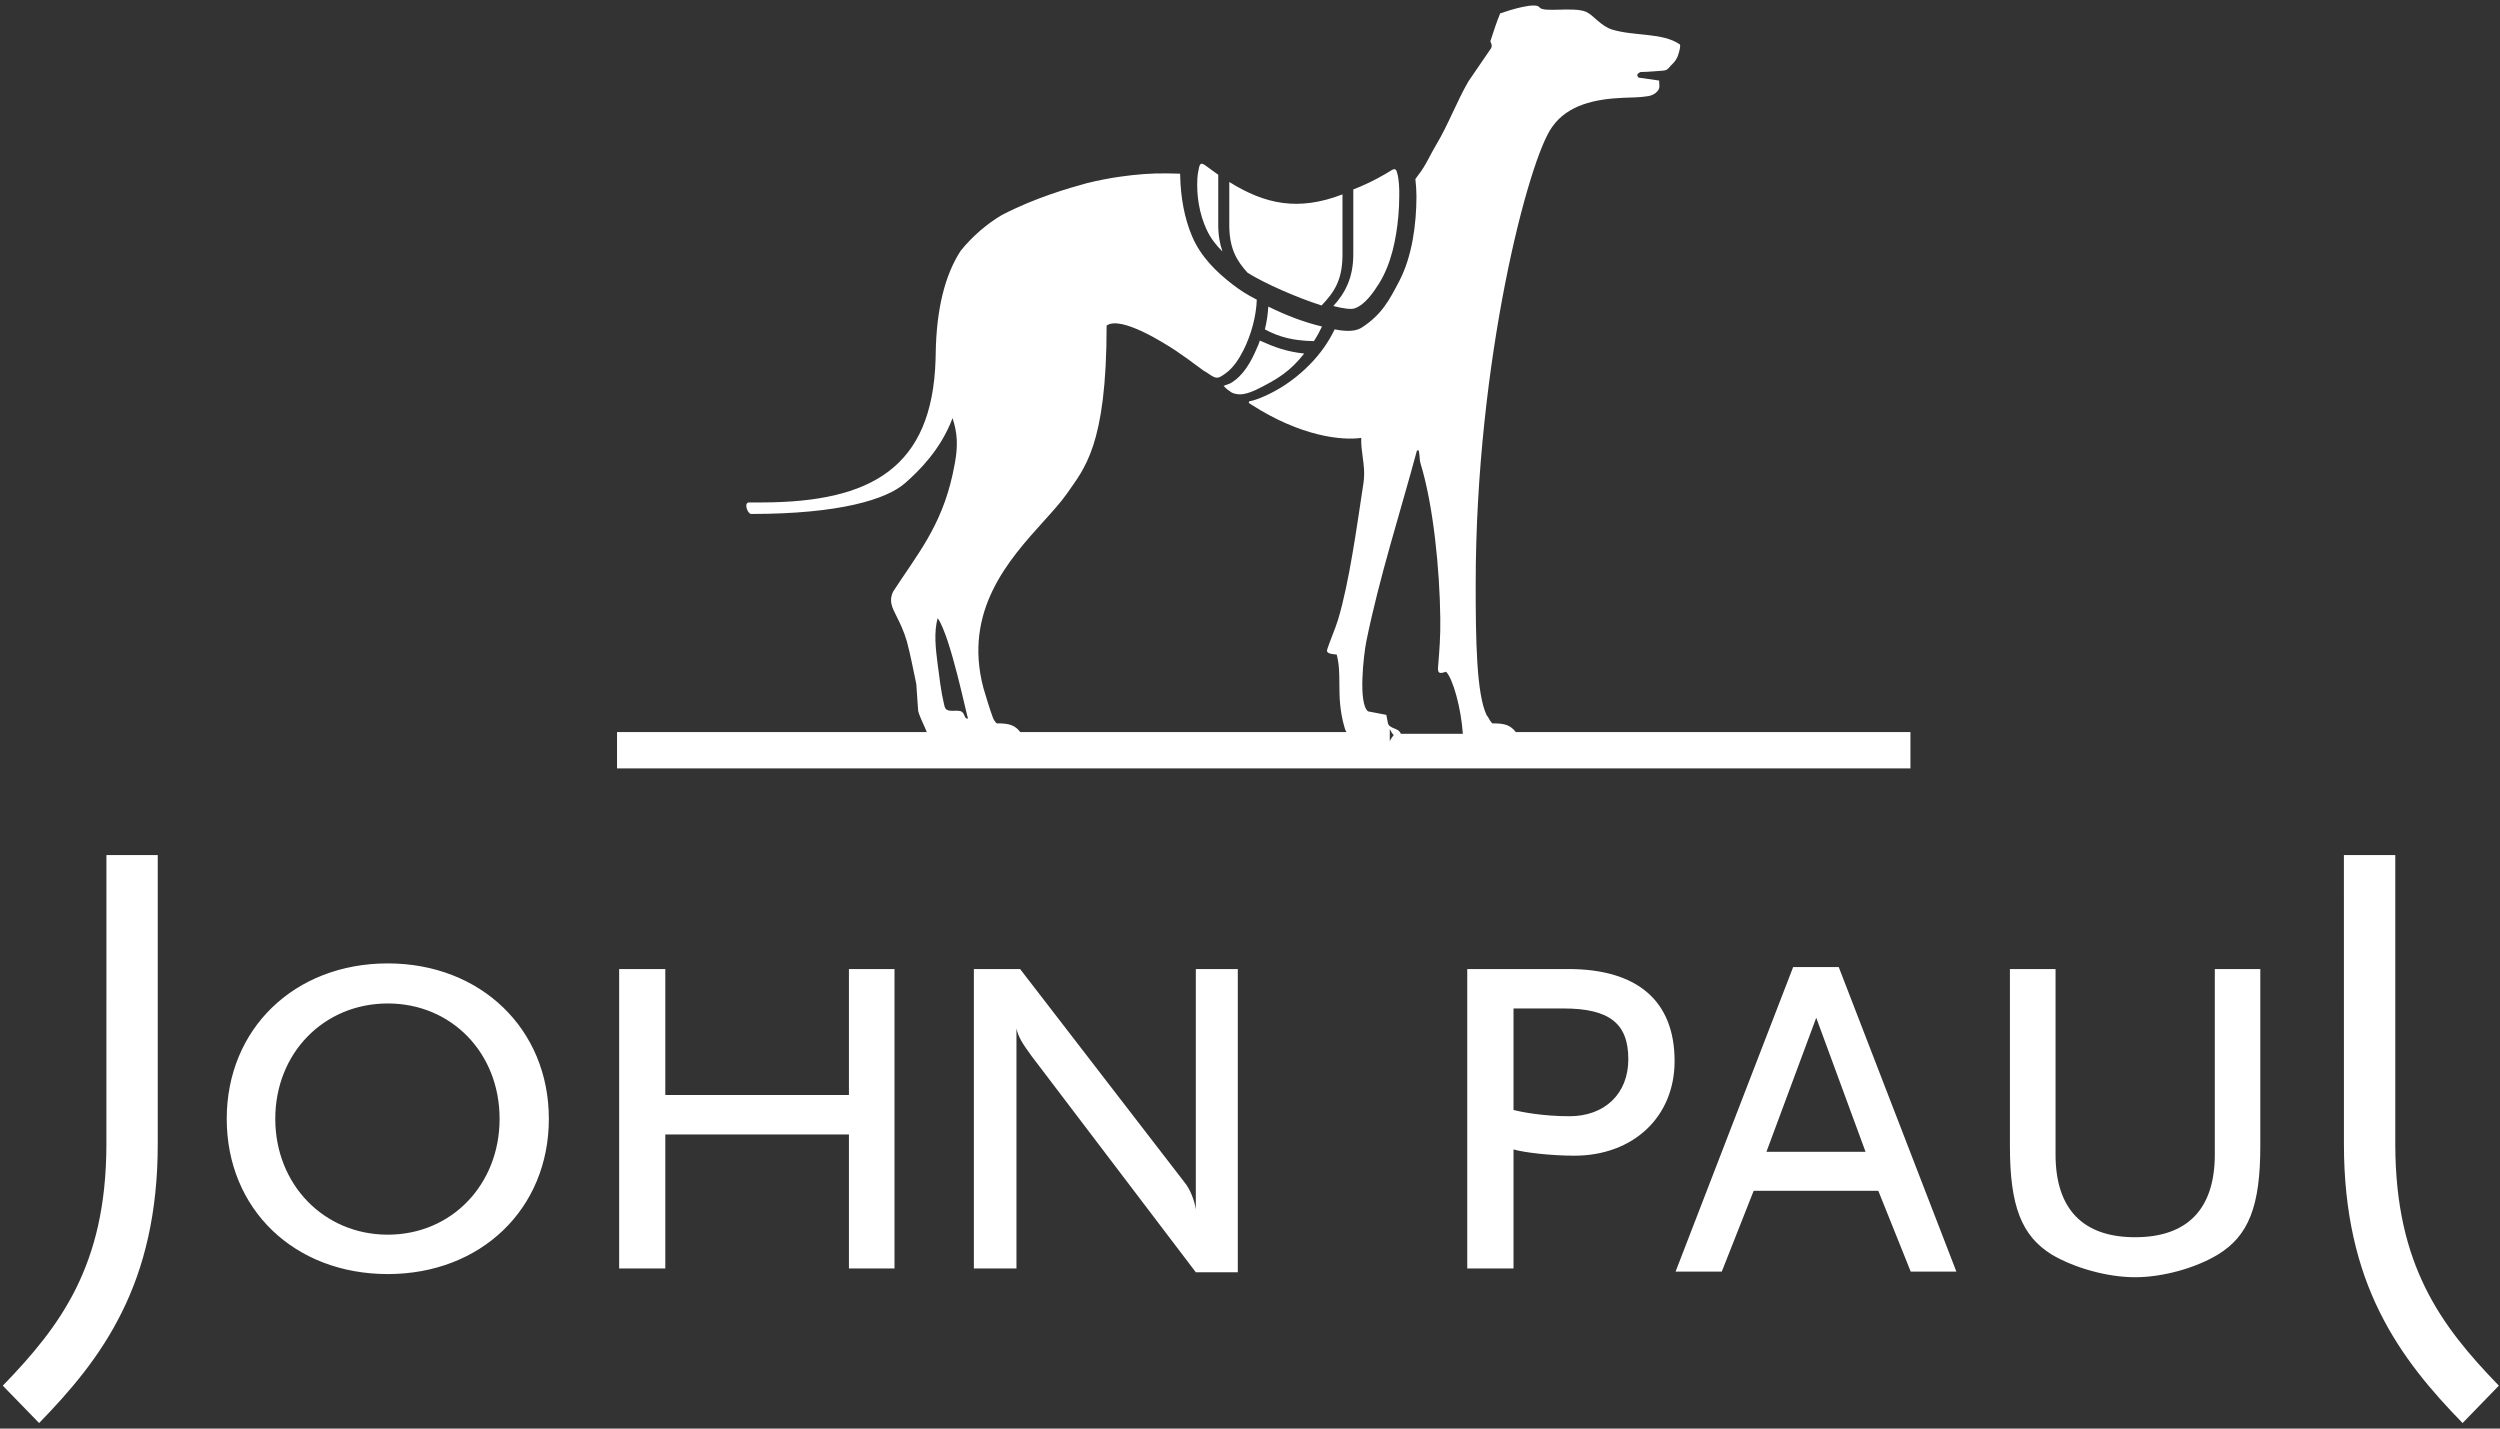 <?xml version="1.0" encoding="UTF-8"?>
<svg width="91px" height="52px" viewBox="0 0 91 52" version="1.1" xmlns="http://www.w3.org/2000/svg" xmlns:xlink="http://www.w3.org/1999/xlink">
    <rect x="0" y="0" width="91" height="52" fill="#333333" stroke="none"/>
    <!-- Generator: Sketch 52.2 (67145) - http://www.bohemiancoding.com/sketch -->
    <title>john-paul</title>
    <desc>Created with Sketch.</desc>
    <g id="Mad/Studio-Website" stroke="none" stroke-width="1" fill="none" fill-rule="evenodd">
        <g id="SVG" transform="translate(-275, -407)" fill="#FFFFFF">
            <g id="john-paul" transform="translate(275, 407)">
                <path d="M55.176,26.647 L69.54,26.647 L69.54,27.97 L22.46,27.97 L22.46,26.647 L33.736,26.647 C33.631,26.382 33.484,26.119 33.421,25.877 C33.398,25.551 33.375,25.223 33.353,24.896 C33.237,24.36 33.159,23.909 33.009,23.341 C32.892,22.946 32.753,22.669 32.64,22.445 C32.464,22.095 32.355,21.878 32.503,21.545 C33.386,20.181 34.255,19.176 34.675,17.271 C34.798,16.702 34.896,16.171 34.773,15.593 C34.749,15.467 34.711,15.341 34.672,15.22 C34.242,16.369 33.451,17.14 32.945,17.586 C32.262,18.184 30.546,18.708 27.342,18.708 C27.21,18.708 27.061,18.289 27.268,18.289 L27.739,18.289 C31.709,18.28 33.937,17.028 34.055,13.082 C34.055,13.04 34.059,12.998 34.059,12.895 C34.082,11.245 34.399,10.001 34.972,9.123 C35.406,8.59 35.933,8.141 36.464,7.829 C37.655,7.206 38.887,6.853 39.558,6.668 C39.965,6.568 40.376,6.486 40.788,6.429 C41.353,6.349 41.923,6.301 42.492,6.312 C42.605,6.314 42.78,6.316 42.956,6.322 C42.956,6.348 42.959,6.399 42.959,6.424 C42.979,7.169 43.103,7.928 43.399,8.617 C43.712,9.344 44.259,9.885 44.868,10.356 C45.158,10.576 45.365,10.711 45.747,10.907 C45.73,11.495 45.542,12.197 45.258,12.754 C45.101,13.064 44.896,13.385 44.613,13.589 C44.333,13.791 44.283,13.802 44.01,13.617 C43.962,13.585 43.875,13.522 43.797,13.483 C43.726,13.43 43.667,13.385 43.639,13.365 C43.361,13.158 43.084,12.956 42.798,12.764 C42.404,12.505 40.803,11.478 40.281,11.85 C40.281,16.257 39.456,17.06 38.834,17.971 C38.615,18.282 38.312,18.617 37.979,18.985 C36.728,20.371 35.05,22.228 35.797,25.046 C35.903,25.397 36.012,25.772 36.139,26.115 C36.174,26.207 36.223,26.277 36.281,26.331 C36.749,26.327 36.943,26.4 37.138,26.647 L49.012,26.647 C48.991,26.612 48.967,26.57 48.95,26.51 C48.759,25.871 48.756,25.35 48.753,24.878 C48.751,24.508 48.748,24.169 48.656,23.826 C48.641,23.824 48.622,23.822 48.6,23.82 C48.47,23.807 48.257,23.785 48.309,23.643 C48.397,23.363 48.607,22.876 48.701,22.569 C49.115,21.207 49.394,19.127 49.627,17.604 C49.684,17.237 49.643,16.932 49.601,16.626 C49.571,16.405 49.541,16.184 49.549,15.939 C48.855,16.039 47.358,15.895 45.535,14.719 L45.532,14.717 C45.443,14.661 45.438,14.658 45.479,14.607 C45.729,14.562 45.975,14.448 46.203,14.339 C46.747,14.075 47.251,13.702 47.677,13.267 C48.043,12.895 48.356,12.463 48.58,11.989 C49.106,12.092 49.392,12.041 49.583,11.914 C50.301,11.441 50.562,10.941 50.94,10.219 C51.4,9.325 51.557,8.183 51.559,7.142 C51.557,6.93 51.544,6.72 51.52,6.517 C51.564,6.454 51.603,6.398 51.627,6.369 C51.898,6.031 52.062,5.624 52.285,5.257 C52.714,4.54 53.021,3.707 53.447,2.967 C53.724,2.56 54.002,2.156 54.279,1.751 C54.319,1.666 54.291,1.6 54.259,1.528 C54.256,1.52 54.252,1.512 54.249,1.504 C54.373,1.115 54.478,0.801 54.606,0.488 C54.99,0.353 55.905,0.072 56.039,0.268 C56.107,0.369 56.415,0.361 56.762,0.352 C57.119,0.342 57.517,0.332 57.744,0.436 C58.003,0.554 58.272,0.951 58.684,1.077 C59.493,1.323 60.514,1.182 61.139,1.612 C61.203,1.654 61.087,2.004 61.062,2.063 C61.018,2.161 60.951,2.262 60.873,2.332 C60.803,2.394 60.747,2.488 60.671,2.536 C60.601,2.577 60.521,2.566 60.443,2.579 C60.113,2.608 59.794,2.623 59.707,2.623 C59.581,2.686 59.569,2.745 59.645,2.825 C59.911,2.866 60.385,2.929 60.393,2.932 C60.391,2.973 60.394,3.011 60.398,3.048 C60.406,3.142 60.414,3.228 60.323,3.328 C60.236,3.428 60.123,3.477 59.995,3.499 C59.696,3.55 59.4,3.546 59.096,3.559 C58.049,3.601 57.06,3.824 56.505,4.612 C55.66,5.728 53.715,13.087 53.715,21.278 C53.715,23.266 53.741,25.274 54.117,26.038 C54.19,26.115 54.193,26.193 54.318,26.331 C54.787,26.327 54.98,26.4 55.176,26.647 Z M44.344,8.174 C44.342,8.555 44.401,8.876 44.497,9.154 C44.268,8.928 44.07,8.678 43.918,8.353 C43.655,7.778 43.55,7.13 43.584,6.499 C43.593,6.349 43.62,6.211 43.651,6.07 C43.683,5.964 43.726,5.914 43.855,6.01 C43.86,6.01 43.862,6.011 43.865,6.013 C44.029,6.134 44.188,6.252 44.344,6.36 L44.344,8.174 Z M50.21,10.299 C49.999,10.633 49.701,11.08 49.32,11.221 C49.19,11.272 48.904,11.234 48.533,11.139 C48.936,10.697 49.266,10.139 49.26,9.236 L49.26,6.895 C49.901,6.653 50.47,6.311 50.576,6.243 L50.576,6.243 C50.721,6.152 50.8,6.102 50.849,6.264 C50.928,6.529 50.938,6.868 50.933,7.138 C50.933,7.389 50.92,7.638 50.898,7.887 C50.82,8.712 50.646,9.585 50.21,10.299 Z M48.105,11.119 C48.538,10.664 48.861,10.226 48.866,9.302 L48.866,7.076 C47.252,7.696 46.046,7.434 44.746,6.624 L44.746,8.21 C44.75,9.067 45.029,9.507 45.414,9.93 C46.054,10.328 47.203,10.831 48.105,11.119 Z M46.166,11.16 C46.863,11.501 47.478,11.731 48.12,11.885 C48.034,12.07 47.939,12.245 47.825,12.417 C47.07,12.4 46.588,12.279 46.041,11.99 C46.11,11.718 46.15,11.437 46.166,11.16 Z M45.747,12.679 C45.547,13.157 45.256,13.679 44.8,13.944 C44.716,13.992 44.621,14.008 44.538,14.047 C44.597,14.107 44.667,14.178 44.742,14.223 C44.795,14.255 44.814,14.284 44.872,14.306 C45.001,14.358 45.131,14.363 45.259,14.344 C45.44,14.313 45.623,14.239 45.794,14.153 C46.513,13.793 46.962,13.517 47.472,12.87 C46.816,12.794 46.417,12.648 45.857,12.397 C45.806,12.565 45.813,12.522 45.747,12.679 Z M50.995,26.711 C50.973,26.665 50.942,26.625 50.913,26.599 C50.812,26.512 50.548,26.484 50.52,26.322 C50.5,26.22 50.482,26.122 50.462,26.021 C50.24,25.979 50.019,25.937 49.798,25.894 C49.432,25.614 49.635,23.843 49.734,23.347 C50.216,20.978 50.963,18.681 51.574,16.408 C51.59,16.398 51.609,16.388 51.625,16.38 C51.689,16.484 51.655,16.7 51.708,16.871 C52.168,18.371 52.404,20.676 52.427,22.507 C52.439,23.129 52.388,23.756 52.357,24.13 C52.351,24.206 52.346,24.271 52.342,24.324 C52.342,24.513 52.401,24.528 52.637,24.451 C52.888,24.701 53.184,25.776 53.248,26.711 L50.995,26.711 Z M35.106,26.048 C35.082,25.985 35.043,25.903 34.944,25.881 C34.879,25.867 34.812,25.87 34.744,25.872 C34.679,25.874 34.612,25.877 34.548,25.864 C34.419,25.839 34.394,25.772 34.364,25.64 C34.25,25.162 34.195,24.665 34.129,24.166 L34.128,24.158 C34.063,23.639 33.984,23.013 34.133,22.501 C34.62,23.208 35.202,26.157 35.241,26.157 C35.148,26.157 35.142,26.134 35.106,26.048 Z M50.588,26.54 L50.588,26.979 C50.654,26.848 50.696,26.801 50.716,26.779 C50.725,26.769 50.729,26.764 50.729,26.759 C50.729,26.743 50.682,26.728 50.588,26.54 Z M3.873,41.649 C3.87,43.903 3.441,45.528 2.775,46.882 C2.106,48.236 1.175,49.332 0.102,50.438 L1.424,51.799 C2.546,50.642 3.636,49.387 4.44,47.755 C5.246,46.135 5.743,44.155 5.742,41.649 L5.742,31.124 L3.874,31.124 C3.874,31.134 3.873,40.222 3.873,41.649 Z M87.188,41.649 C87.192,43.903 87.619,45.528 88.286,46.882 C88.954,48.236 89.886,49.332 90.958,50.438 L89.638,51.799 C88.515,50.645 87.428,49.387 86.62,47.755 C85.814,46.135 85.318,44.155 85.319,41.649 C85.319,40.219 85.318,31.134 85.318,31.124 L87.188,31.124 L87.188,41.649 Z M19.978,40.724 C19.978,37.459 17.502,35.068 14.116,35.068 C10.708,35.068 8.253,37.459 8.253,40.724 C8.253,44.008 10.708,46.376 14.116,46.376 C17.502,46.376 19.978,44.008 19.978,40.724 Z M65.271,35.201 L60.991,46.286 L62.673,46.286 L63.834,43.344 L68.37,43.344 L69.55,46.286 L71.212,46.286 L66.93,35.201 L65.271,35.201 Z M32.56,35.273 L32.56,46.172 L30.901,46.172 L30.901,41.294 L24.217,41.294 L24.217,46.172 L22.537,46.172 L22.537,35.273 L24.217,35.273 L24.217,39.858 L30.901,39.858 L30.901,35.273 L32.56,35.273 Z M36.999,37.44 C37.066,37.733 37.198,37.963 37.554,38.446 L43.528,46.31 L45.056,46.31 L45.056,35.273 L43.528,35.273 L43.528,44.028 C43.482,43.688 43.307,43.257 43.107,43.025 L37.132,35.273 L35.449,35.273 L35.449,46.172 L36.999,46.172 L36.999,37.44 Z M57.084,35.273 L53.408,35.273 L53.408,46.172 L55.092,46.172 L55.092,41.839 C55.467,41.952 56.462,42.067 57.304,42.067 C59.451,42.067 60.955,40.654 60.955,38.624 C60.955,36.436 59.607,35.273 57.084,35.273 Z M77.717,45.035 C79.622,45.035 80.619,44.008 80.619,42.024 L80.619,35.273 L82.275,35.273 L82.275,41.728 C82.275,43.894 81.855,44.985 80.726,45.669 C79.932,46.151 78.737,46.491 77.717,46.491 C76.702,46.491 75.507,46.151 74.688,45.669 C73.581,44.985 73.161,43.894 73.161,41.728 L73.161,35.273 L74.822,35.273 L74.822,42.024 C74.822,44.008 75.816,45.035 77.717,45.035 Z M14.116,36.526 C11.793,36.526 10.02,38.329 10.02,40.724 C10.02,43.118 11.793,44.942 14.116,44.942 C16.438,44.942 18.185,43.118 18.185,40.724 C18.185,38.329 16.438,36.526 14.116,36.526 Z M55.092,40.402 C55.357,40.474 56.152,40.631 57.129,40.631 C58.413,40.631 59.271,39.81 59.271,38.557 C59.271,37.255 58.587,36.708 56.905,36.708 L55.092,36.708 L55.092,40.402 Z M66.111,37.046 L64.298,41.926 L67.906,41.926 L66.111,37.046 Z"></path>
            </g>
        </g>
    </g>
</svg>
